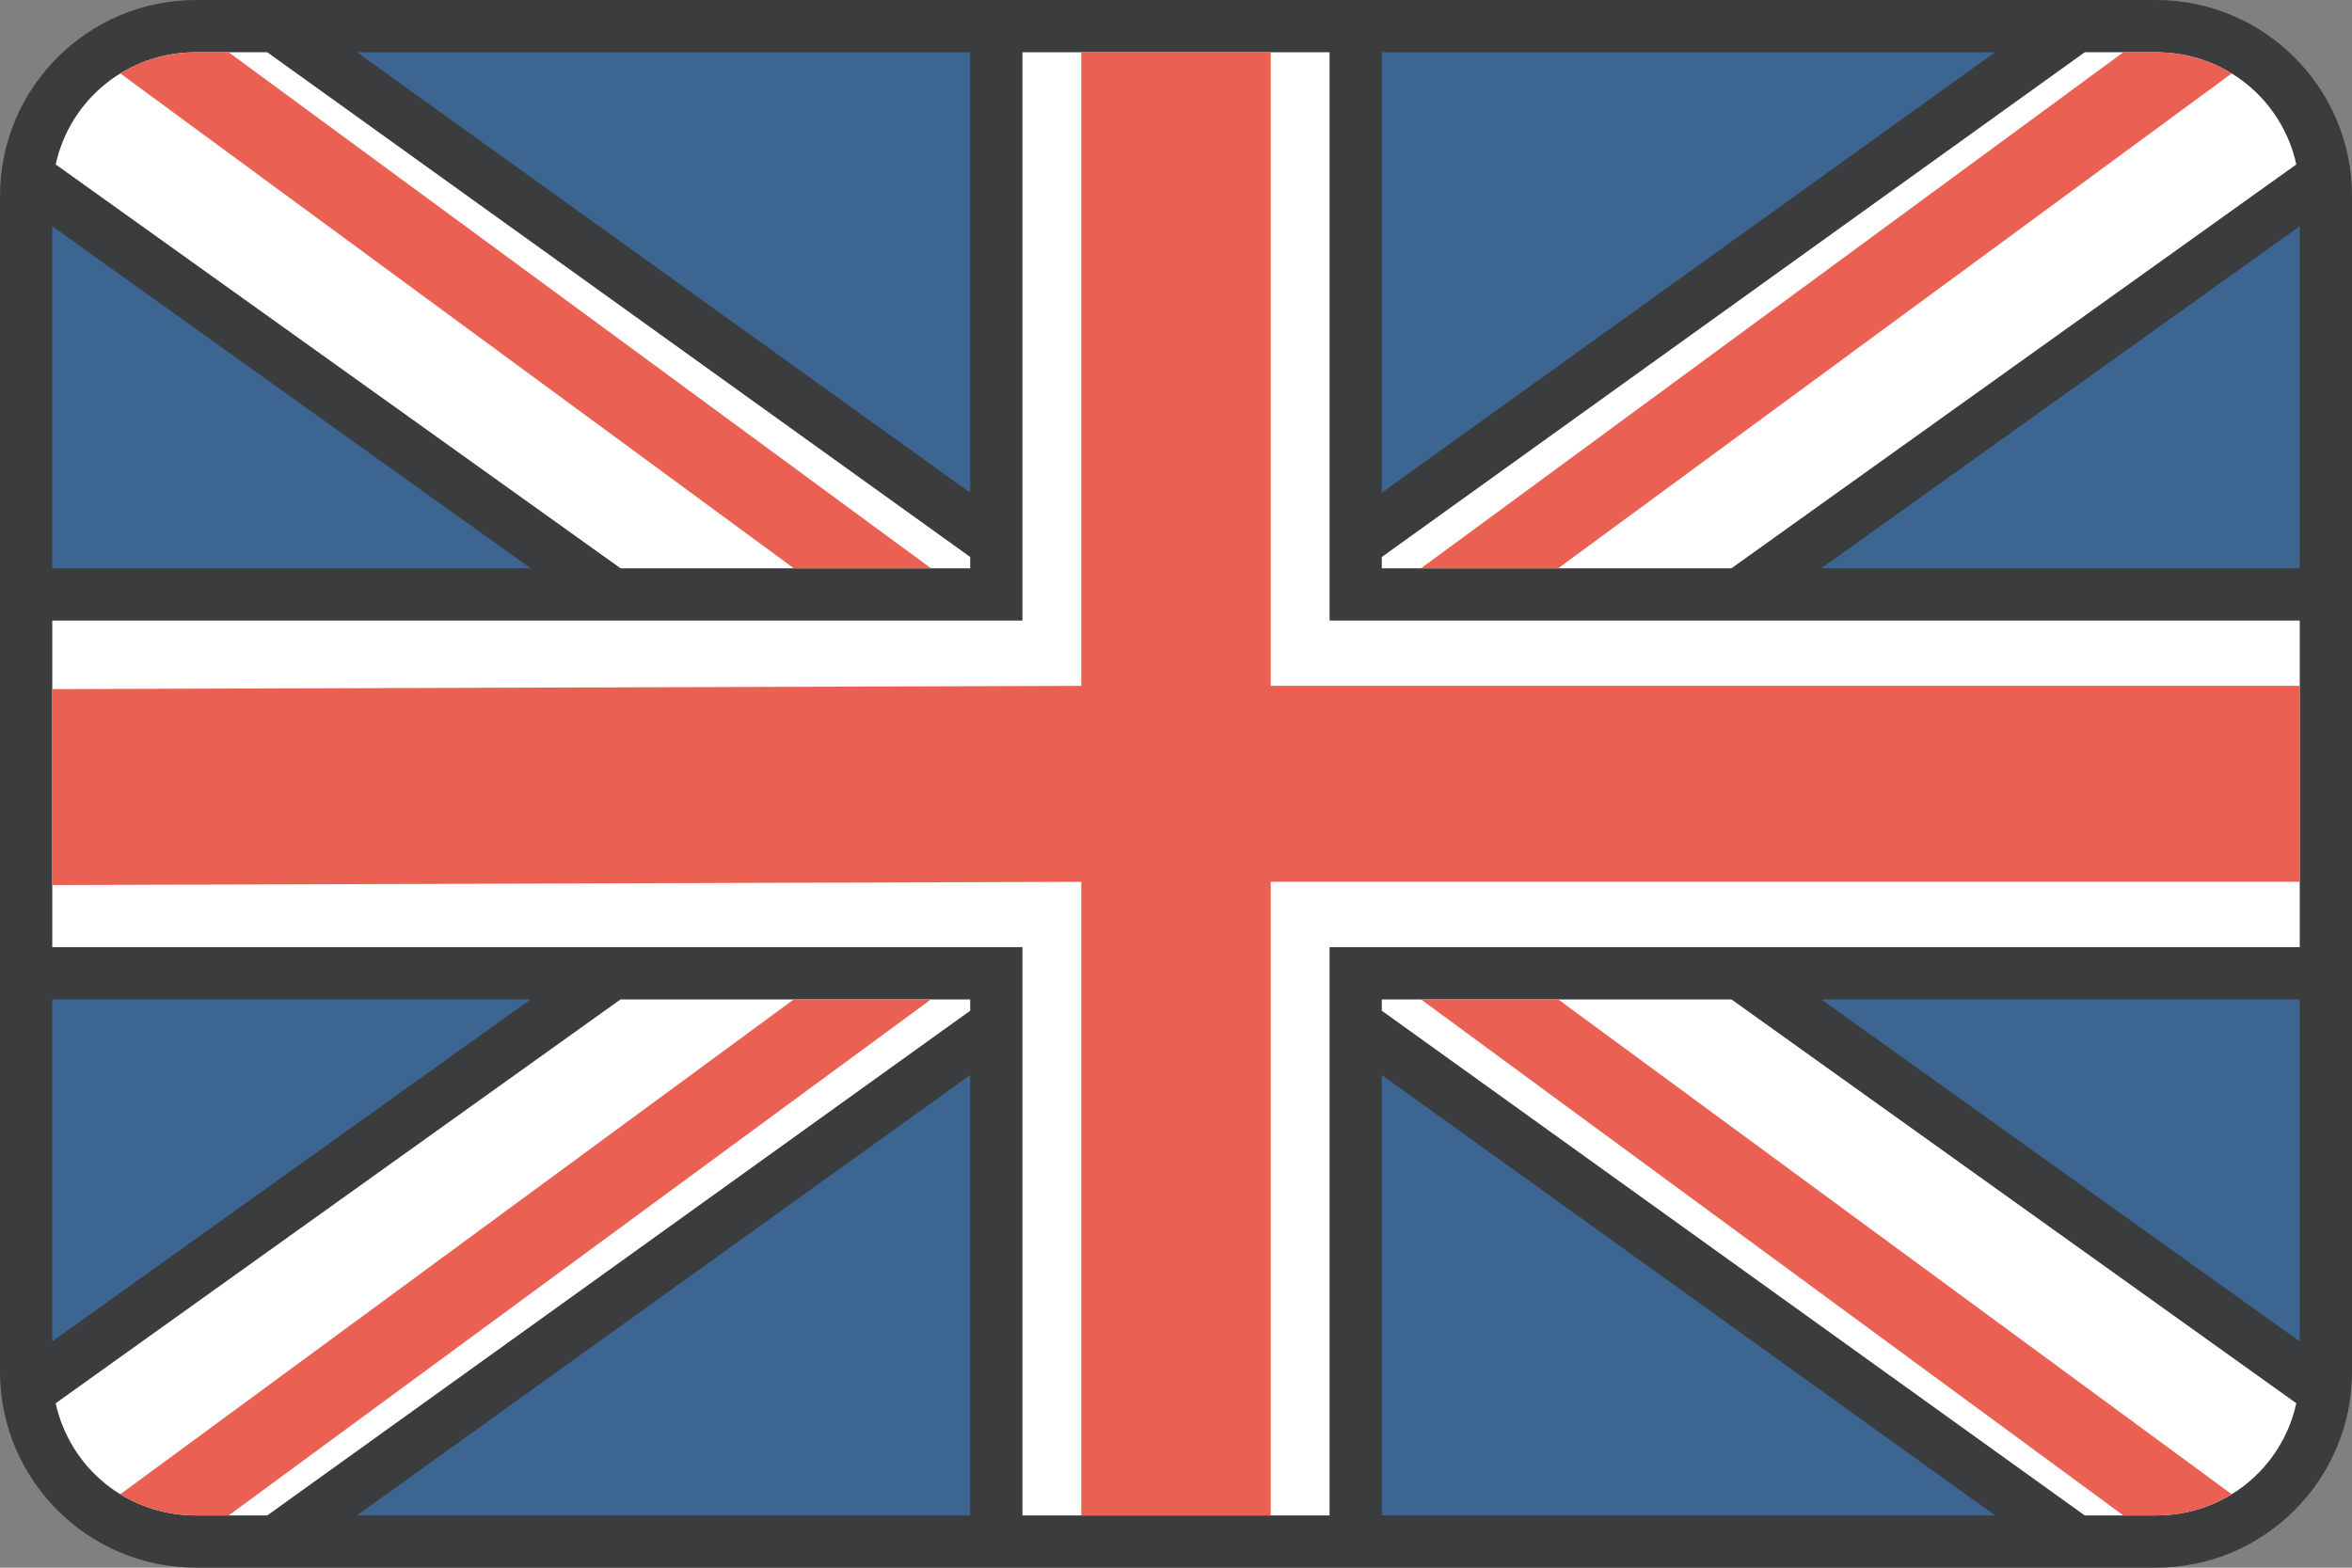 <svg xmlns="http://www.w3.org/2000/svg" width="720" height="480" viewBox="0 0 720 480"><rect x="0" y="0" width="720" height="480" fill="#808080" stroke="none"/><g transform="translate(13183 -5805.362)"><path style="line-height:normal;text-indent:0;text-align:start;text-decoration-line:none;text-decoration-style:solid;text-decoration-color:#000;text-transform:none;block-progression:tb;white-space:normal;isolation:auto;mix-blend-mode:normal;solid-color:#000;solid-opacity:1" fill="#3b3c3d" d="m -15363.223,6859.625 c -33.102,0 -59.998,26.898 -59.998,60 l 0,360 c 0,33.102 26.896,59.998 59.998,59.998 l 600,0 c 33.102,0 60,-26.896 60,-59.998 l 0,-360 c 0,-33.102 -26.898,-60 -60,-60 l -600,0 z" color="#000" enable-background="accumulate" font-family="sans-serif" font-weight="400" overflow="visible" transform="translate(2240.222 -1054.262)"/><path style="line-height:normal;text-indent:0;text-align:start;text-decoration-line:none;text-decoration-style:solid;text-decoration-color:#000;text-transform:none;block-progression:tb;white-space:normal;isolation:auto;mix-blend-mode:normal;solid-color:#000;solid-opacity:1" fill="#fff" d="m -15363.301,6875.625 c -21.156,0.036 -38.542,14.59 -42.873,34.35 l 172.918,123.65 107.033,0 0,-3.461 -215.181,-154.539 -21.897,0 z" color="#000" enable-background="accumulate" font-family="sans-serif" font-weight="400" overflow="visible" transform="translate(2240.222 -1054.262)"/><path d="m -13073.754,5821.362 187.754,0 0,134.842 -187.754,-134.842 z" style="line-height:normal;text-indent:0;text-align:start;text-decoration-line:none;text-decoration-style:solid;text-decoration-color:#000;text-transform:none;block-progression:tb;white-space:normal;isolation:auto;mix-blend-mode:normal;solid-color:#000;solid-opacity:1" fill="#3d6591" color="#000" enable-background="accumulate" font-family="sans-serif" font-weight="400" overflow="visible"/><path d="m -12870,5821.362 94,0 0,174 297,0 0,100 -297,0 0,174 -94,0 0,-174 -297,0 0,-100 297,0 0,-174 z" style="line-height:normal;text-indent:0;text-align:start;text-decoration-line:none;text-decoration-style:solid;text-decoration-color:#000;text-transform:none;block-progression:tb;white-space:normal;isolation:auto;mix-blend-mode:normal;solid-color:#000;solid-opacity:1" fill="#fff" color="#000" enable-background="accumulate" font-family="sans-serif" font-weight="400" overflow="visible"/><path d="m -12760,5821.362 187.754,0 -187.754,134.842 0,-134.842 z" style="line-height:normal;text-indent:0;text-align:start;text-decoration-line:none;text-decoration-style:solid;text-decoration-color:#000;text-transform:none;block-progression:tb;white-space:normal;isolation:auto;mix-blend-mode:normal;solid-color:#000;solid-opacity:1" fill="#3d6591" color="#000" enable-background="accumulate" font-family="sans-serif" font-weight="400" overflow="visible"/><path style="line-height:normal;text-indent:0;text-align:start;text-decoration-line:none;text-decoration-style:solid;text-decoration-color:#000;text-transform:none;block-progression:tb;white-space:normal;isolation:auto;mix-blend-mode:normal;solid-color:#000;solid-opacity:1" fill="#fff" d="m -14785.039,6875.625 -215.184,154.539 0,3.461 107.034,0 172.919,-123.65 c -4.331,-19.76 -21.718,-34.314 -42.875,-34.35 l -21.894,0 z" color="#000" enable-background="accumulate" font-family="sans-serif" font-weight="400" overflow="visible" transform="translate(2240.222 -1054.262)"/><path d="M-13167 5874.634l146.455 104.728-146.455 0 0-104.728zM-12479 5874.634l0 104.728-146.455 0 146.455-104.728zM-13167 6111.362l146.455 0-146.455 104.728 0-104.728z" style="line-height:normal;text-indent:0;text-align:start;text-decoration-line:none;text-decoration-style:solid;text-decoration-color:#000;text-transform:none;block-progression:tb;white-space:normal;isolation:auto;mix-blend-mode:normal;solid-color:#000;solid-opacity:1" fill="#3d6591" color="#000" enable-background="accumulate" font-family="sans-serif" font-weight="400" overflow="visible"/><path style="line-height:normal;text-indent:0;text-align:start;text-decoration-line:none;text-decoration-style:solid;text-decoration-color:#000;text-transform:none;block-progression:tb;white-space:normal;isolation:auto;mix-blend-mode:normal;solid-color:#000;solid-opacity:1" fill="#fff" d="M-15233.256 7165.625l-172.918 123.65c4.337 19.784 21.76 34.35 42.951 34.35l21.819 0 215.181-154.539 0-3.461-107.033 0zM-15000.223 7165.625l0 3.461 215.184 154.539 21.816 0c21.192 0 38.617-14.566 42.953-34.35l-172.919-123.65-107.034 0z" color="#000" enable-background="accumulate" font-family="sans-serif" font-weight="400" overflow="visible" transform="translate(2240.222 -1054.262)"/><path d="M-12625.455 6111.362l146.455 0 0 104.728-146.455-104.728zM-12886 6134.52l0 134.842-187.754 0 187.754-134.842zM-12760 6134.52l187.754 134.842-187.754 0 0-134.842z" style="line-height:normal;text-indent:0;text-align:start;text-decoration-line:none;text-decoration-style:solid;text-decoration-color:#000;text-transform:none;block-progression:tb;white-space:normal;isolation:auto;mix-blend-mode:normal;solid-color:#000;solid-opacity:1" fill="#3d6591" color="#000" enable-background="accumulate" font-family="sans-serif" font-weight="400" overflow="visible"/><path style="line-height:normal;text-indent:0;text-align:start;text-decoration-line:none;text-decoration-style:solid;text-decoration-color:#000;text-transform:none;block-progression:tb;white-space:normal;isolation:auto;mix-blend-mode:normal;solid-color:#000;solid-opacity:1" fill="#ea6153" d="m -12852,5821.36 58,0 0,194.002 315,0 0,60 -315,0 0,194 -58,0 0,-194 -315,1 0,-60 315,-1 z" color="#000" enable-background="accumulate" font-family="sans-serif" font-weight="400" overflow="visible"/><path style="line-height:normal;text-indent:0;text-align:start;text-decoration-line:none;text-decoration-style:solid;text-decoration-color:#000;text-transform:none;block-progression:tb;white-space:normal;isolation:auto;mix-blend-mode:normal;solid-color:#000;solid-opacity:1" fill="#ea6153" fill-rule="evenodd" d="M-14773.223 6875.625l-215 158 42 0 206.174-151.514c-6.688-4.106-14.586-6.472-23.096-6.486l-10.078 0zM-15180.223 7165.625l-206.172 151.512c6.708 4.118 14.633 6.488 23.172 6.488l10 0 215-158-42 0z" color="#000" enable-background="accumulate" font-family="sans-serif" font-weight="400" overflow="visible" transform="translate(2240.222 -1054.262)"/><g transform="matrix(-1 0 0 1 -25646 0)"><path style="line-height:normal;text-indent:0;text-align:start;text-decoration-line:none;text-decoration-style:solid;text-decoration-color:#000;text-transform:none;block-progression:tb;white-space:normal;isolation:auto;mix-blend-mode:normal;solid-color:#000;solid-opacity:1" fill="#ea6153" fill-rule="evenodd" d="M-15363.301 6875.625c-8.51.015-16.408 2.38-23.095 6.486l206.173 151.514 42 0-215-158-10.078 0zM-14988.223 7165.625l215 158 10 0c8.54 0 16.464-2.371 23.172-6.488l-206.172-151.512-42 0z" color="#000" enable-background="accumulate" font-family="sans-serif" font-weight="400" overflow="visible" transform="matrix(-1 0 0 1 -27886.222 -1054.262)"/></g></g></svg>